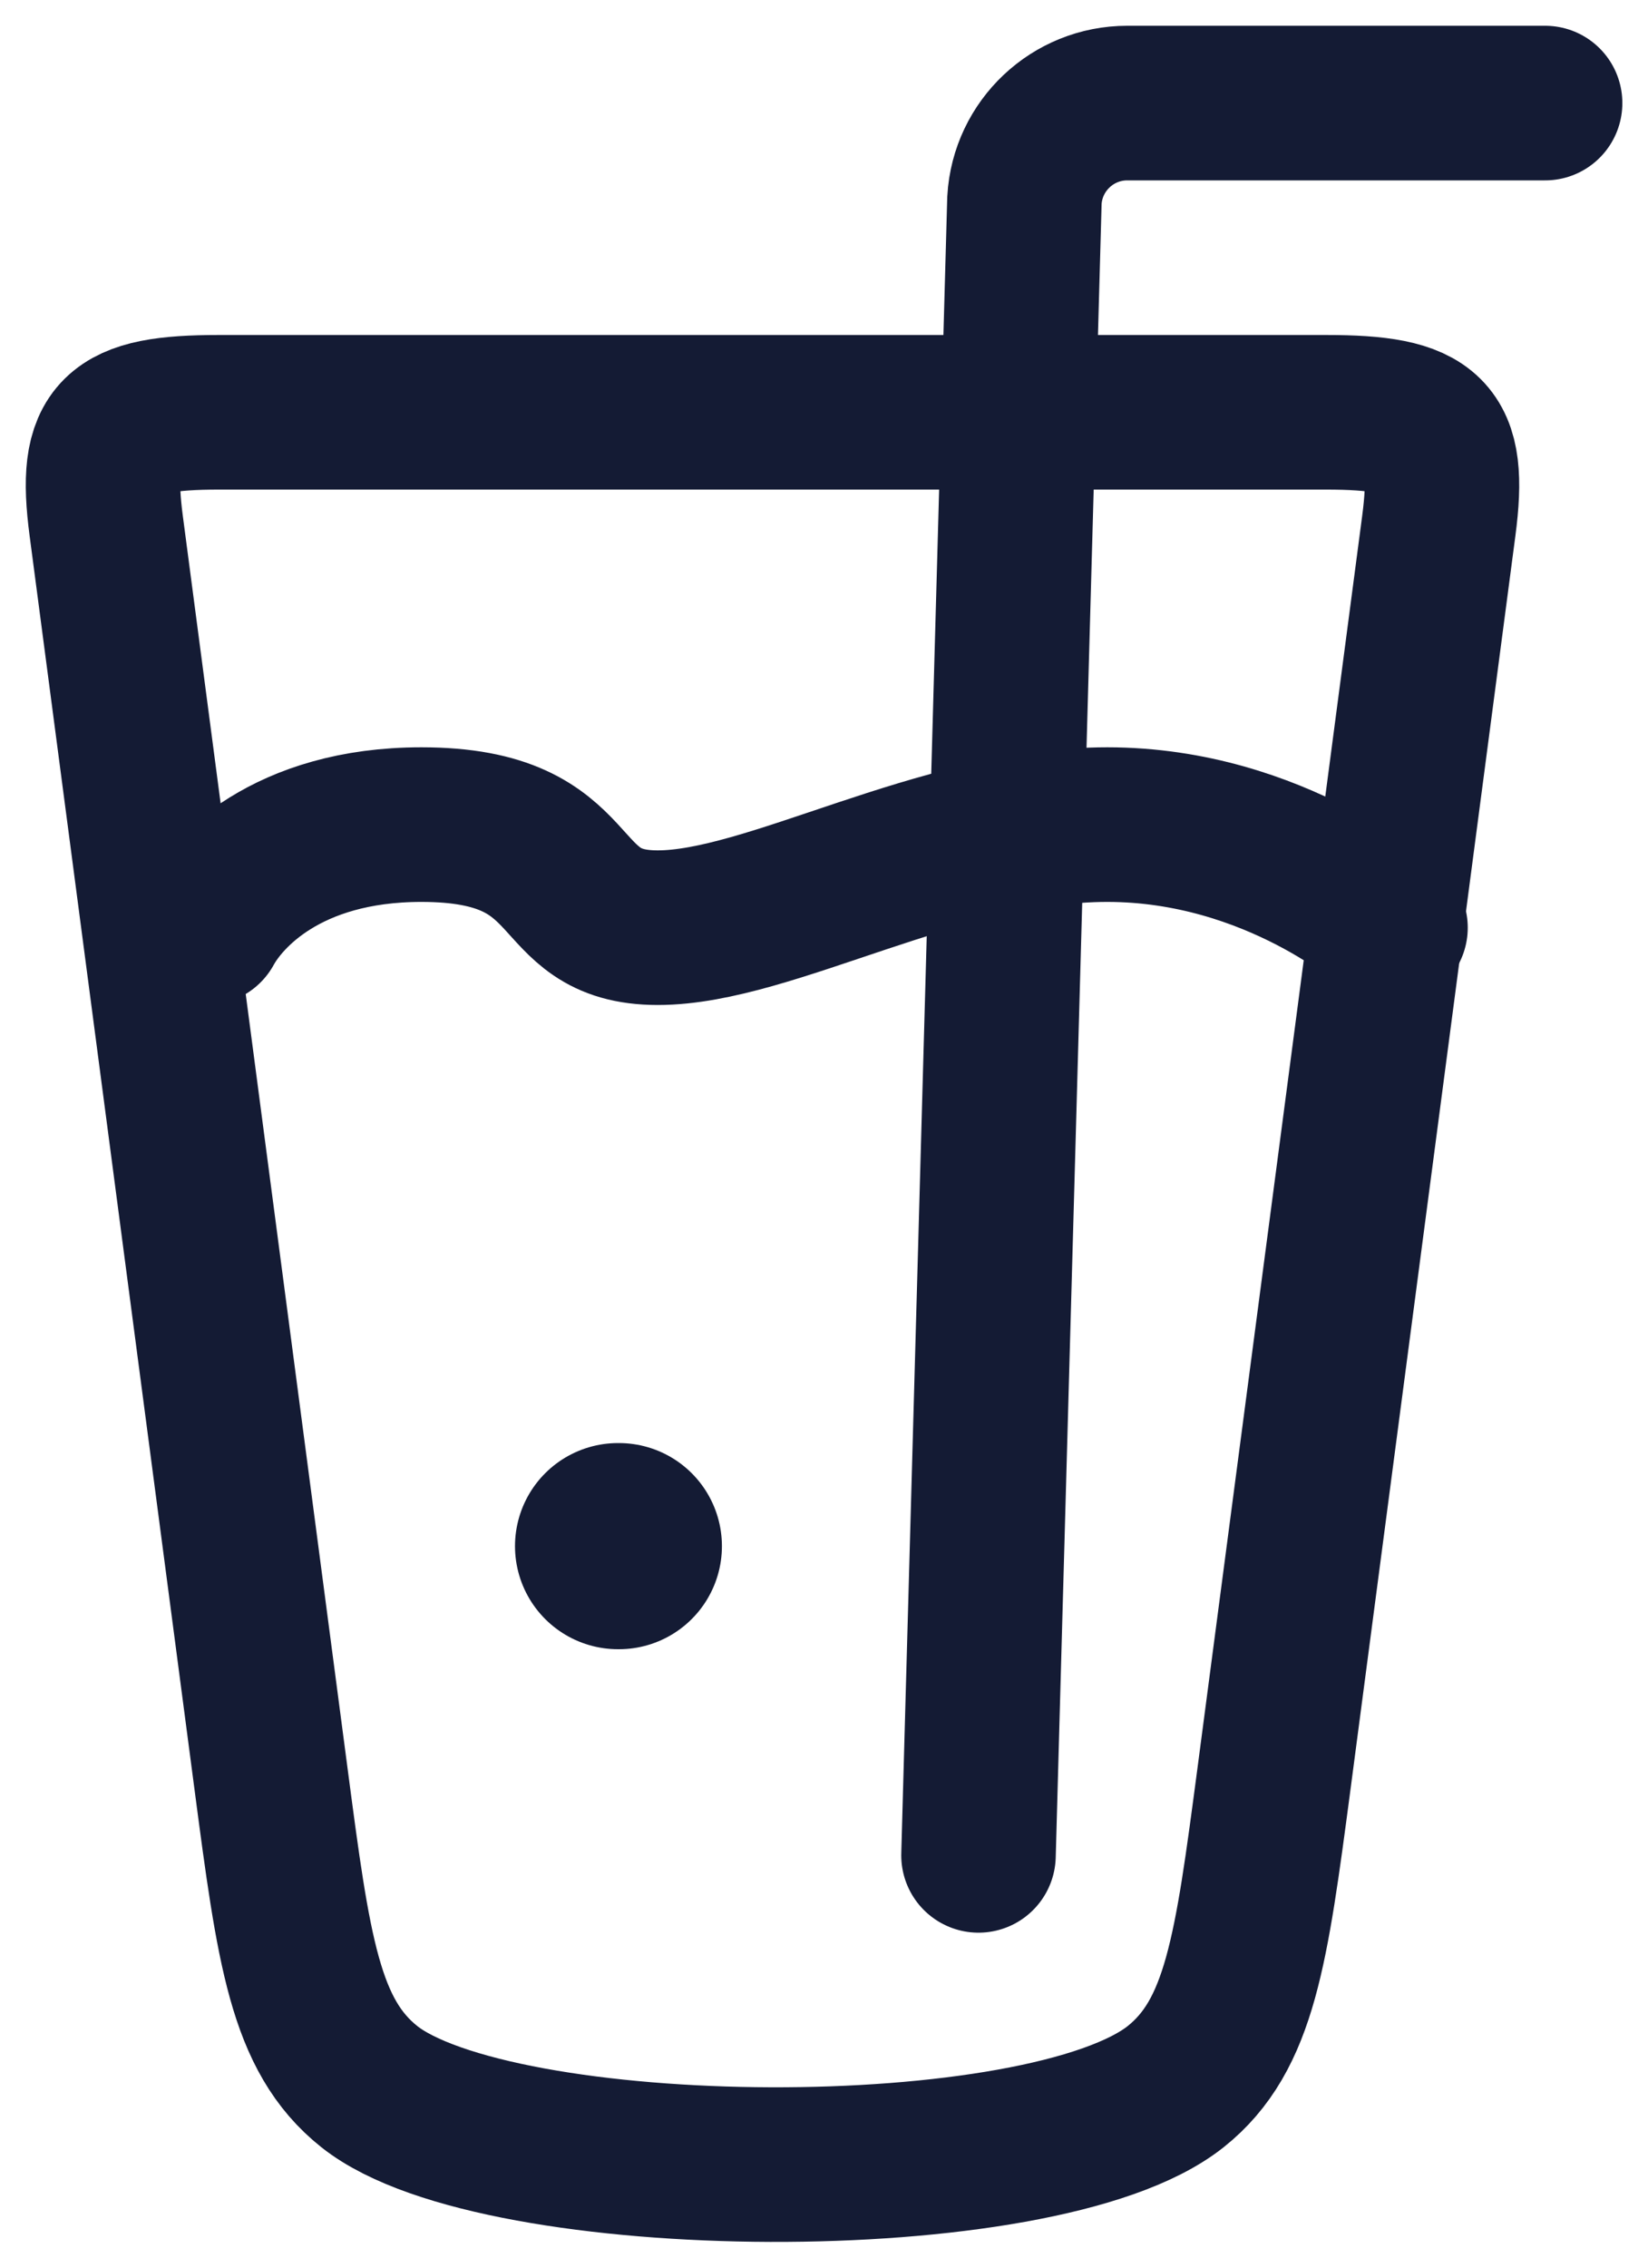 <svg
	width="16"
	height="22"
	viewBox="0 0 16 22"
	fill="none"
	xmlns="http://www.w3.org/2000/svg"
>
	<g id="elements">
		<path
			id="Vector"
			d="M2.632 17.263L1.031 5.1C0.911 4.188 1.116 4 2.126 4H12.874C13.884 4 14.089 4.188 13.969 5.1L12.368 17.263C12.149 18.918 12.04 19.746 11.414 20.244C10.117 21.274 4.827 21.23 3.586 20.244C2.959 19.746 2.85 18.918 2.632 17.263Z"
			stroke="#141B34"
			stroke-width="1.5"
			stroke-linecap="round"
			stroke-linejoin="round"
		/>
		<path
			id="Vector 5685"
			d="M9.5 18L9.946 1.941C9.977 1.413 10.415 1 10.944 1H15.001"
			stroke="#141B34"
			stroke-width="1.5"
			stroke-linecap="round"
		/>
		<path
			id="Vector 5686"
			d="M2 9C2.182 8.667 2.782 8 4.091 8C5.727 8 5.295 9 6.386 9C7.477 9 9.114 8 10.75 8C12.386 8 13.5 9 13.5 9"
			stroke="#141B34"
			stroke-width="1.5"
			stroke-linecap="round"
		/>
		<path
			id="Vector_2"
			d="M6.009 15H6"
			stroke="#141B34"
			stroke-width="2"
			stroke-linecap="round"
			stroke-linejoin="round"
		/>
	</g>
</svg>
